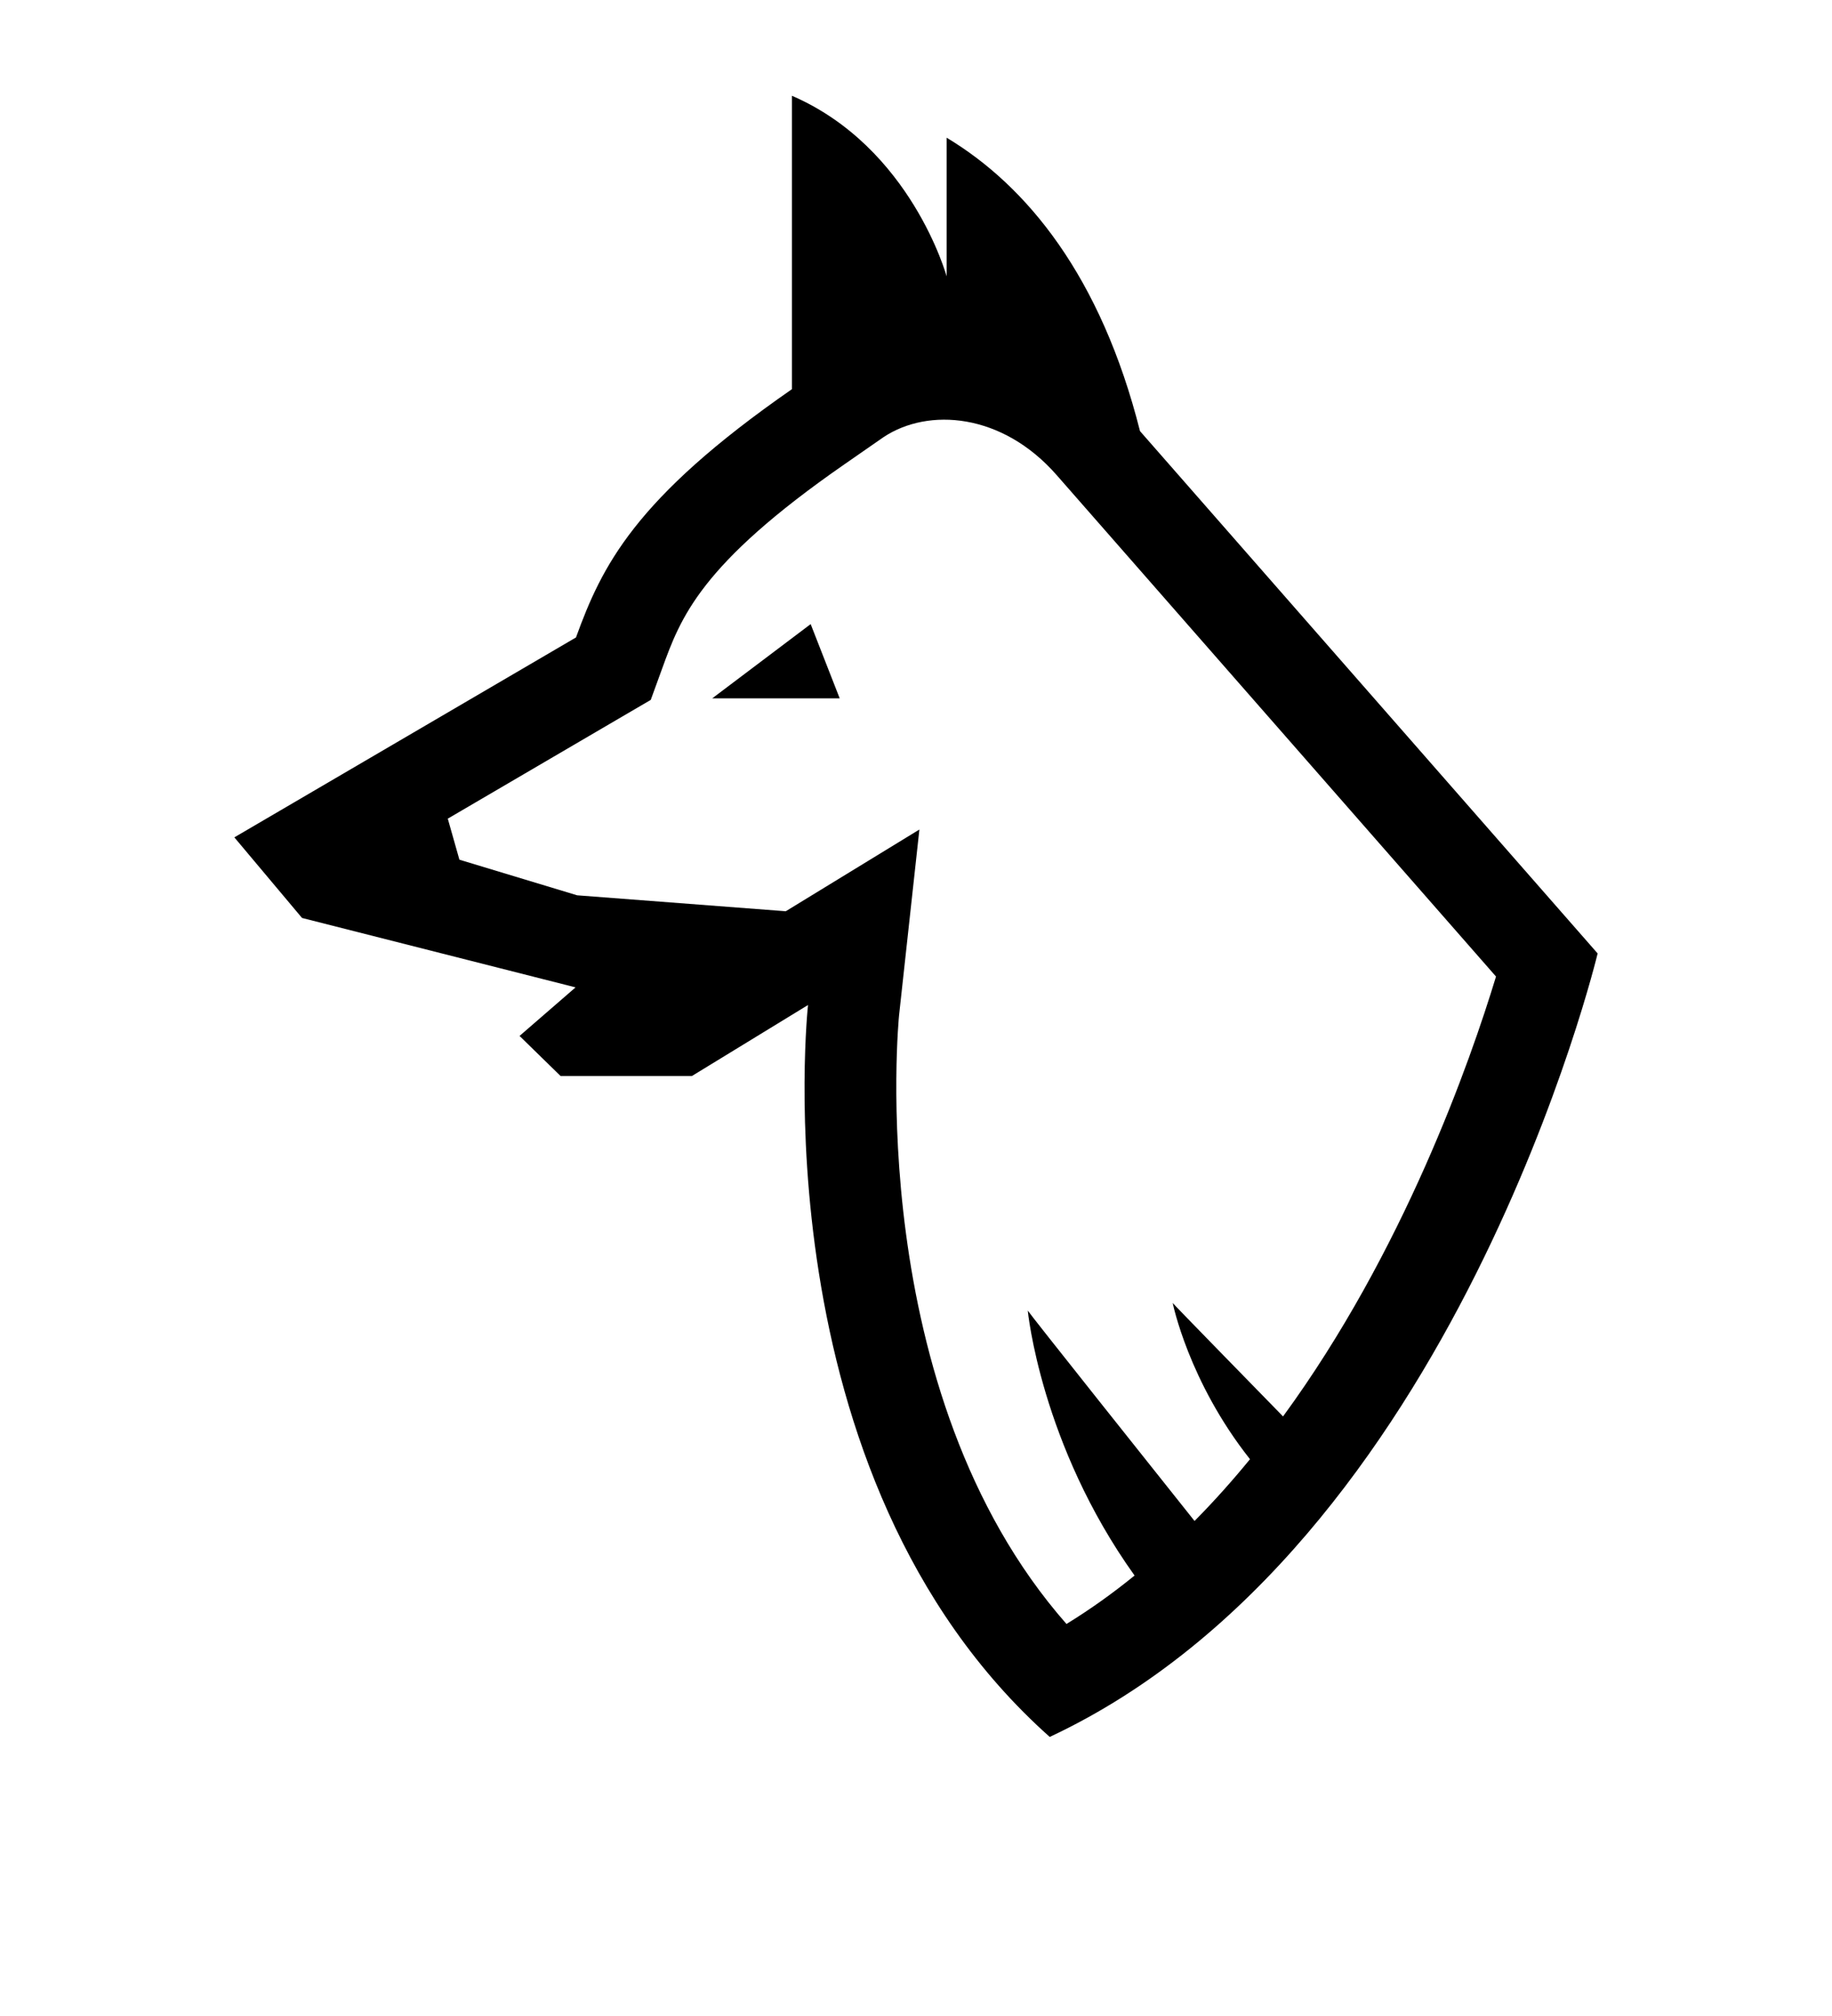 <svg xmlns="http://www.w3.org/2000/svg" xmlns:xlink="http://www.w3.org/1999/xlink" version="1.1" x="0px" y="0px" viewBox="0 0 100 110" enable-background="new 0 0 100 100" xml:space="preserve"><path d="M62.227,23.523c-2.129-8.428-6.157-13.371-10.556-16.01c0,0,0,3.871,0,7.564c0,0-1.935-7.037-8.444-9.852v16.01  c-8.62,5.98-10.379,9.676-11.787,13.547L12.792,45.689l3.694,4.398l14.931,3.788l-3.057,2.649l2.236,2.184h7.177l6.333-3.871  c0,0-2.814,25.686,13.194,39.936c22.166-10.381,29.907-42.75,29.907-42.75L62.227,23.523z M64.012,71.094  c0,0,0.859,4.283,4.219,8.525c-0.954,1.166-1.963,2.297-3.027,3.371c-1.926-2.416-9.03-11.336-9.103-11.48  c0,0,0.702,7.297,5.83,14.457c-1.181,0.959-2.418,1.846-3.717,2.643c-11.155-12.691-9.159-33.02-9.137-33.227l1.108-10.121  l-7.294,4.459l-11.388-0.87l-6.426-1.943l-0.635-2.239l9.521-5.57l1.558-0.91l0.617-1.695c1.017-2.797,2.068-5.688,9.938-11.148  l2.149-1.492c2.453-1.631,6.484-1.318,9.447,2.062l0.793,0.904l23.195,26.463c-1.403,4.621-5.046,15.016-11.625,24.002  C67.936,75.135,64.062,71.172,64.012,71.094z"/><polygon points="38.878,38.104 45.835,38.104 44.25,34.053 "/></svg>